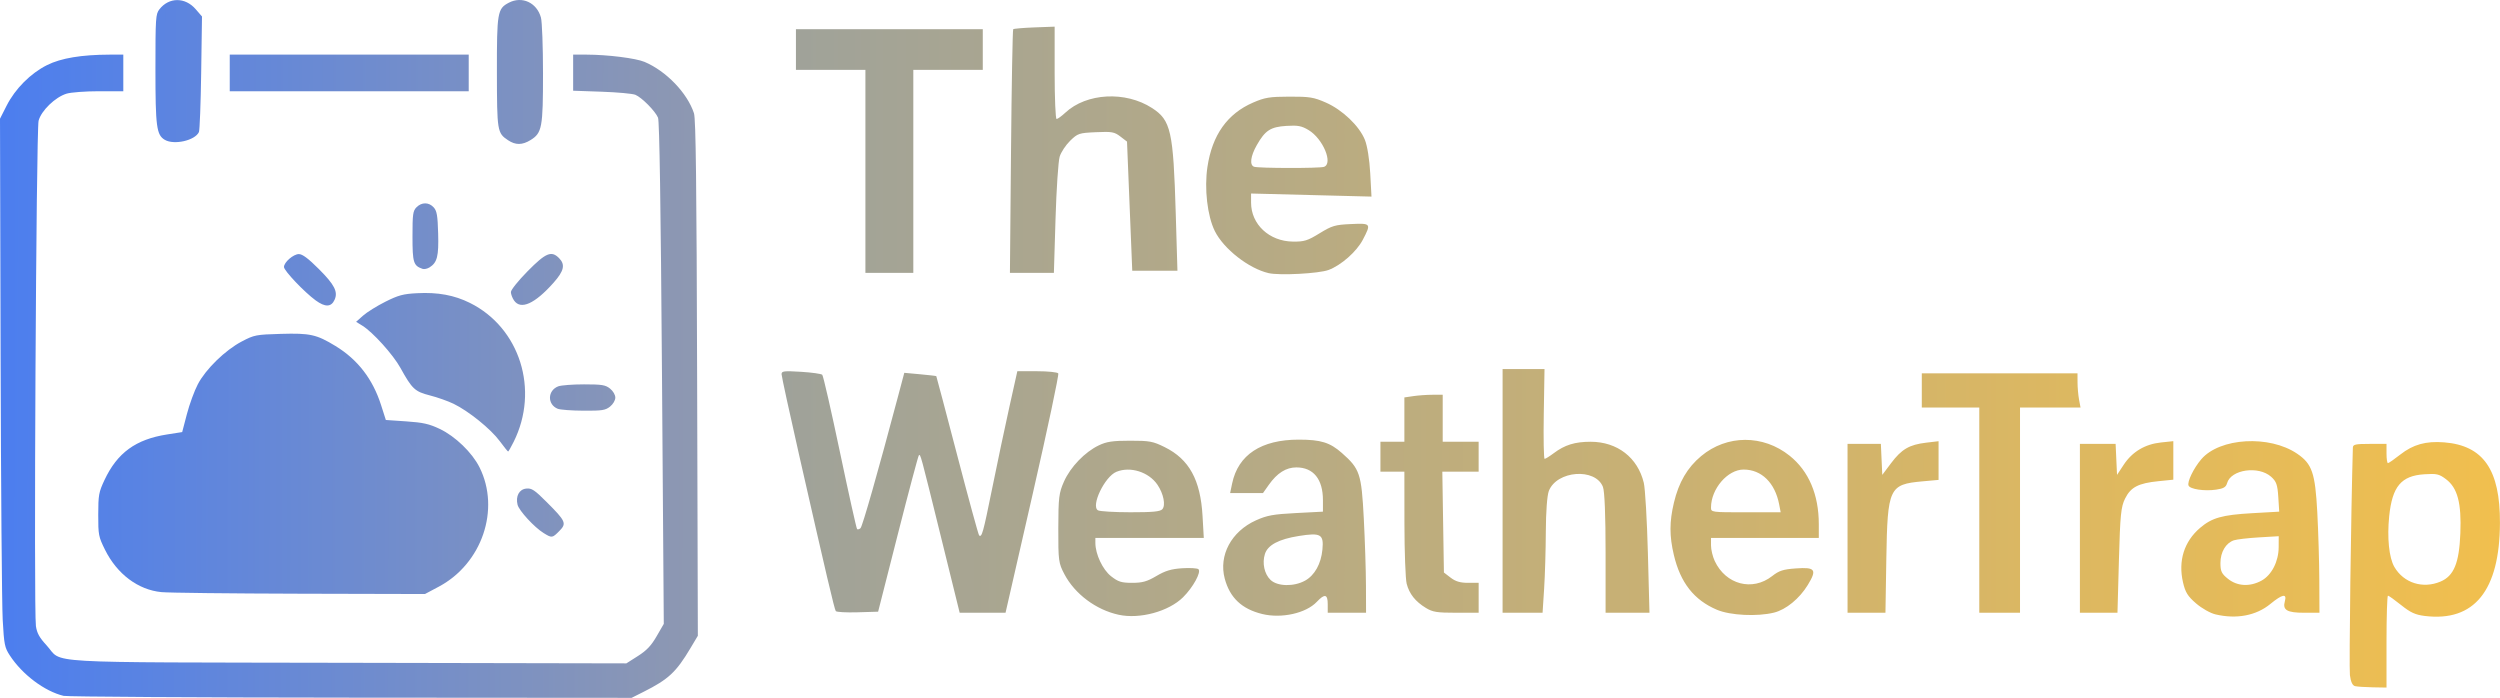 <svg width="677" height="189" viewBox="0 0 677 189" fill="none" xmlns="http://www.w3.org/2000/svg">
<path d="M17.23 188.442C12.065 187.198 6.046 182.677 2.67 177.506C1.26 175.346 1.108 174.589 0.734 167.875C0.512 163.867 0.255 131.689 0.165 96.368L0 32.148L1.793 28.614C4.118 24.029 8.286 19.85 12.756 17.62C16.526 15.739 22.077 14.814 29.721 14.794L33.392 14.784V19.745V24.706H26.793C23.164 24.706 19.22 25.002 18.028 25.364C14.957 26.297 11.161 29.971 10.45 32.699C9.797 35.203 9.108 165.363 9.726 169.538C10.011 171.465 10.667 172.65 12.617 174.763C17.265 179.8 8.811 179.31 94.028 179.486L169.62 179.641L172.744 177.653C175.12 176.141 176.334 174.86 177.811 172.306L179.753 168.947L179.263 101.099C178.934 55.696 178.582 32.795 178.196 31.872C177.45 30.084 173.808 26.402 172.067 25.674C171.319 25.361 167.22 24.984 162.958 24.836L155.208 24.567V19.676V14.784L158.879 14.793C164.584 14.808 172.186 15.763 174.548 16.762C180.411 19.241 186.134 25.191 187.928 30.673C188.431 32.211 188.638 49.504 188.784 102.431L188.976 172.163L187.007 175.471C183.102 182.028 181.048 183.943 174.264 187.355L171.04 188.976L95.01 188.92C53.194 188.889 18.193 188.674 17.23 188.442ZM43.724 160.347C37.396 159.734 31.693 155.452 28.432 148.865C26.69 145.347 26.594 144.85 26.604 139.365C26.612 134.046 26.75 133.286 28.295 129.994C31.758 122.616 36.748 118.981 45.241 117.65L49.336 117.008L50.613 112.132C51.315 109.45 52.65 105.811 53.578 104.045C55.743 99.927 61.01 94.806 65.497 92.457C68.86 90.695 69.317 90.607 76.082 90.412C83.974 90.184 85.72 90.572 90.836 93.689C96.873 97.366 100.934 102.628 103.198 109.707L104.486 113.732L110.03 114.109C114.573 114.418 116.21 114.787 119.09 116.153C123.286 118.144 127.858 122.561 129.853 126.552C135.542 137.932 130.529 152.633 118.836 158.862L115.078 160.863L81.169 160.777C62.519 160.729 45.669 160.535 43.724 160.347ZM147.183 144.33C144.698 142.794 140.551 138.284 140.156 136.688C139.583 134.375 140.596 132.496 142.517 132.306C143.985 132.16 144.737 132.657 148.011 135.93C153.246 141.163 153.498 141.735 151.47 143.79C149.557 145.729 149.466 145.741 147.183 144.33ZM135.299 119.417C132.881 116.15 126.867 111.295 122.814 109.338C121.298 108.606 118.419 107.589 116.415 107.079C112.348 106.044 111.596 105.341 108.439 99.626C106.445 96.014 100.959 89.938 98.106 88.179L96.433 87.148L98.324 85.466C99.363 84.541 102.08 82.849 104.36 81.707C107.888 79.939 109.171 79.595 112.959 79.397C118.563 79.104 123.014 79.923 127.251 82.027C140.804 88.758 146.11 105.616 139.096 119.658C138.376 121.098 137.704 122.276 137.601 122.276C137.499 122.276 136.463 120.99 135.299 119.417ZM151.029 110.696C148.171 109.529 148.252 105.746 151.158 104.625C151.929 104.328 155.081 104.085 158.161 104.085C163.005 104.085 163.957 104.24 165.196 105.228C166.019 105.884 166.629 106.922 166.629 107.668C166.629 108.414 166.019 109.452 165.196 110.109C163.943 111.108 163.038 111.247 157.99 111.216C154.815 111.198 151.683 110.963 151.029 110.696ZM85.471 81.337C82.399 79.094 76.898 73.296 76.898 72.301C76.898 71.021 79.455 68.806 80.934 68.806C81.903 68.806 83.485 69.991 86.371 72.879C90.593 77.103 91.574 79.024 90.608 81.173C89.703 83.186 88.075 83.238 85.471 81.337ZM139.196 81.362C138.731 80.688 138.35 79.664 138.35 79.086C138.35 78.504 140.379 75.978 142.902 73.421C147.817 68.439 149.333 67.812 151.402 69.908C153.127 71.658 152.745 73.36 149.906 76.56C144.829 82.284 141.015 83.994 139.196 81.362ZM114.421 72.806C111.957 71.944 111.702 71.122 111.702 64.035C111.702 57.965 111.82 57.111 112.79 56.127C114.197 54.701 116.158 54.722 117.457 56.177C118.304 57.126 118.516 58.369 118.652 63.206C118.827 69.405 118.399 71.096 116.325 72.405C115.727 72.782 114.87 72.963 114.421 72.806ZM137.571 37.966C134.658 36.02 134.583 35.562 134.562 19.58C134.541 3.336 134.71 2.35 137.788 0.737C141.374 -1.143 145.378 0.709 146.488 4.759C146.796 5.882 147.046 12.66 147.048 19.901C147.052 34.543 146.777 36.011 143.685 37.922C141.427 39.318 139.613 39.33 137.571 37.966ZM44.625 37.863C42.385 36.543 42.093 34.334 42.093 18.734C42.093 4.827 42.16 3.822 43.162 2.53C45.737 -0.789 50.13 -0.814 52.978 2.475L54.701 4.464L54.48 19.684C54.359 28.055 54.084 35.289 53.869 35.76C52.827 38.046 47.134 39.341 44.625 37.863ZM62.214 19.745V14.784H94.572H126.929V19.745V24.706H94.572H62.214V19.745Z" fill="url(#paint0_linear_98_25)"/>
<path d="M637.759 185.809C637.054 185.641 636.596 184.67 636.358 182.838C636.101 180.852 636.656 138.1 637.156 121.22C637.182 120.355 637.846 120.207 641.727 120.207H646.268V122.812C646.268 124.245 646.442 125.417 646.655 125.417C646.869 125.417 648.368 124.375 649.989 123.102C653.481 120.359 656.947 119.394 661.883 119.789C672.505 120.64 677.045 127.204 676.986 141.624C676.911 159.936 670.032 168.446 656.637 166.802C654.067 166.486 652.761 165.885 650.229 163.855C648.481 162.452 646.874 161.304 646.659 161.304C646.444 161.304 646.268 166.904 646.268 173.749V186.194L642.538 186.126C640.486 186.089 638.336 185.946 637.759 185.809ZM660.899 157.488C664.512 155.958 665.941 152.49 666.261 144.474C666.591 136.196 665.509 132.117 662.352 129.747C660.506 128.361 659.862 128.215 656.524 128.431C650.246 128.836 647.829 131.712 646.996 139.768C646.395 145.583 646.948 151.031 648.385 153.515C650.911 157.873 656.099 159.52 660.899 157.488ZM302.94 166.479C296.813 165.149 291.086 160.873 288.254 155.516C286.658 152.497 286.572 151.853 286.589 143.071C286.608 134.72 286.758 133.473 288.136 130.384C289.899 126.433 293.79 122.397 297.569 120.597C299.696 119.584 301.299 119.347 306.031 119.343C311.309 119.34 312.207 119.506 315.386 121.076C322.025 124.354 325.094 129.936 325.65 139.743L325.987 145.676H311.306H296.626V147.018C296.626 150.06 298.604 154.263 300.872 156.04C302.811 157.56 303.678 157.831 306.592 157.831C309.369 157.831 310.625 157.477 313.157 155.98C315.553 154.564 317.191 154.071 320.128 153.882C322.239 153.745 324.223 153.863 324.536 154.141C325.37 154.886 323.076 159.068 320.362 161.748C316.469 165.593 308.644 167.718 302.94 166.479ZM314.748 137.905C315.718 136.863 315.093 133.694 313.439 131.268C311.08 127.805 306.09 126.23 302.332 127.76C299.148 129.057 295.323 137.06 297.343 138.201C297.84 138.482 301.787 138.716 306.114 138.721C312.139 138.728 314.161 138.537 314.748 137.905ZM341.818 166.275C336.288 164.926 333.055 161.881 331.665 156.711C329.97 150.408 333.442 143.916 340.115 140.909C343.104 139.563 344.792 139.255 350.953 138.935L358.251 138.556V135.441C358.251 129.758 355.668 126.574 351.058 126.574C348.264 126.574 345.857 128.093 343.604 131.277L342.017 133.52H337.568H333.119L333.663 130.923C335.289 123.157 341.543 119.045 351.719 119.053C357.684 119.057 360.152 119.822 363.372 122.661C368.256 126.969 368.68 128.234 369.315 140.406C369.624 146.329 369.888 154.496 369.902 158.555L369.928 165.935H364.739H359.549V163.619C359.549 160.875 358.739 160.699 356.591 162.977C353.674 166.07 347.044 167.55 341.818 166.275ZM353.402 157.243C356 155.81 357.743 152.699 358.111 148.836C358.508 144.666 357.686 144.193 351.705 145.146C346.285 146.011 343.317 147.588 342.541 150.017C341.751 152.49 342.395 155.458 344.067 157.046C345.936 158.821 350.371 158.914 353.402 157.243ZM599.975 166.38C598.553 166.045 596.267 164.755 594.694 163.401C592.436 161.459 591.778 160.398 591.158 157.702C589.816 151.868 591.45 146.657 595.776 142.956C598.98 140.215 601.76 139.43 609.886 138.971L617.212 138.557L616.961 134.586C616.749 131.249 616.44 130.373 615.024 129.11C611.607 126.061 604.135 127.139 603.096 130.831C602.788 131.927 602.139 132.31 600.097 132.601C596.926 133.054 593.086 132.479 592.66 131.489C592.236 130.505 594.034 126.792 596.108 124.365C601.097 118.528 614.556 117.746 622.066 122.857C626.114 125.612 626.949 128.041 627.522 138.73C627.804 143.983 628.049 152.253 628.069 157.107L628.107 165.935H623.97C619.304 165.935 618.071 165.197 618.743 162.806C619.353 160.641 618.055 160.888 614.814 163.553C610.979 166.708 605.654 167.722 599.975 166.38ZM612.412 157.238C615.153 155.747 617.044 152.068 617.063 148.19L617.078 145.206L611.726 145.523C608.783 145.697 605.733 146.051 604.949 146.31C602.76 147.034 601.293 149.504 601.293 152.468C601.293 154.715 601.606 155.368 603.358 156.764C605.876 158.772 609.266 158.949 612.412 157.238ZM464.96 165.132C458.752 162.508 455.05 157.802 453.276 150.274C452.064 145.135 452.069 141.289 453.295 136.135C454.607 130.606 456.929 126.632 460.674 123.507C467.648 117.686 477.457 117.652 484.651 123.424C489.813 127.565 492.531 133.953 492.531 141.942V145.675H477.936H463.341V147.72C463.341 148.844 463.794 150.733 464.348 151.916C467.343 158.314 474.54 160.202 479.905 155.999C481.791 154.521 482.875 154.173 486.365 153.923C491.592 153.549 492.088 154.248 489.548 158.413C487.297 162.102 483.647 165.092 480.414 165.893C475.867 167.019 468.579 166.661 464.96 165.132ZM481.79 136.559C480.666 130.733 477.014 127.16 472.181 127.155C467.843 127.152 463.356 132.366 463.342 137.427C463.338 138.718 463.419 138.73 472.773 138.73H482.209L481.79 136.559ZM226.33 165.482C225.952 164.935 223.752 155.576 216.477 123.549C213.821 111.857 211.647 101.856 211.647 101.326C211.647 100.479 212.288 100.401 216.91 100.684C219.805 100.861 222.395 101.223 222.666 101.49C222.937 101.756 225.097 111.203 227.466 122.482C229.835 133.761 231.921 143.121 232.1 143.281C232.28 143.441 232.696 143.329 233.025 143.032C233.551 142.557 237.737 127.86 243.134 107.545L244.883 100.96L249.164 101.351C251.518 101.566 253.49 101.795 253.546 101.858C253.602 101.922 256.156 111.581 259.222 123.322C262.287 135.064 264.951 144.81 265.142 144.98C265.875 145.635 266.244 144.31 268.673 132.3C270.051 125.49 272.149 115.555 273.336 110.222L275.494 100.527H280.832C283.768 100.527 286.354 100.792 286.578 101.116C286.803 101.44 283.682 116.157 279.643 133.819L272.3 165.934L266.089 165.934L259.878 165.934L254.847 145.531C249.194 122.605 249.275 122.905 248.825 123.307C248.644 123.468 246.089 133.06 243.146 144.622L237.795 165.645L232.234 165.811C229.176 165.903 226.519 165.755 226.33 165.482ZM386.138 164.632C383.286 162.901 381.644 160.834 380.927 158.076C380.604 156.827 380.33 149.489 380.321 141.769L380.306 127.732H377.063H373.82V123.68V119.628H377.063H380.306V113.626V107.625L382.739 107.266C384.077 107.068 386.412 106.904 387.928 106.901L390.686 106.894V113.261V119.628H395.551H400.416V123.68V127.732H395.498H390.581L390.796 141.385L391.013 155.038L392.833 156.435C394.166 157.457 395.424 157.831 397.536 157.831H400.419V161.883V165.934H394.352C389.129 165.934 387.984 165.754 386.138 164.632ZM406.902 132.941V99.948L412.578 99.948L418.254 99.947L418.054 112.103C417.944 118.789 418.047 124.259 418.283 124.259C418.518 124.259 419.63 123.568 420.752 122.724C423.733 120.482 426.486 119.628 430.742 119.628C437.958 119.628 443.496 123.906 445.14 130.749C445.514 132.302 446.012 140.854 446.248 149.754L446.677 165.935H440.735H434.793V149.814C434.793 139.508 434.533 133.029 434.074 131.853C432.03 126.622 421.564 127.414 419.423 132.962C418.961 134.158 418.633 138.59 418.609 143.939C418.586 148.874 418.382 155.841 418.149 159.423L417.728 165.935H412.314H406.899L406.902 132.941ZM500.313 143.071V120.207H504.826H509.338L509.529 124.404L509.72 128.6L512.11 125.417C514.943 121.644 517.043 120.417 521.592 119.878L524.964 119.479V124.717V129.955L520.586 130.351C511.571 131.166 511.133 132.107 510.818 151.319L510.58 165.935H505.448H500.316L500.313 143.071ZM535.991 138.151V110.367H528.207H520.423V105.737V101.106H541.505H562.587L562.595 103.566C562.598 104.919 562.783 107.003 563.004 108.197L563.406 110.367H555.212H547.019V138.151V165.935H541.505H535.991L535.991 138.151ZM563.236 143.071V120.207H568.073H572.909L573.1 124.404L573.291 128.6L575.111 125.838C577.415 122.341 580.871 120.277 585.189 119.821L588.535 119.467V124.682V129.898L584.522 130.303C579.051 130.855 577.005 131.921 575.47 135.017C574.358 137.259 574.144 139.414 573.802 151.762L573.411 165.935H568.323H563.236L563.236 143.071ZM343.546 73.964C338.158 72.716 331.371 67.411 328.974 62.575C326.951 58.495 326.096 51.059 326.974 45.198C328.27 36.557 332.357 30.797 339.334 27.778C342.533 26.394 343.802 26.187 349.169 26.169C354.632 26.15 355.751 26.332 359.031 27.769C363.524 29.738 368.101 34.107 369.614 37.873C370.267 39.496 370.857 43.198 371.059 46.929L371.399 53.239L355.094 52.822L338.79 52.405V54.867C338.79 60.753 343.705 65.342 350.1 65.424C353.176 65.464 354.079 65.184 357.34 63.18C360.7 61.115 361.534 60.869 365.821 60.676C371.299 60.429 371.36 60.51 369.049 64.929C367.368 68.143 363.179 71.837 359.776 73.106C357.154 74.084 346.493 74.647 343.546 73.964ZM358.522 45.187C361.086 44.309 358.266 37.555 354.359 35.218C352.472 34.089 351.461 33.899 348.383 34.091C344.063 34.361 342.614 35.298 340.342 39.297C338.642 42.288 338.337 44.7 339.601 45.155C340.771 45.577 357.303 45.603 358.522 45.187ZM234.352 46.407V18.913H224.946H215.54V13.414V7.915H240.838H266.137V13.414V18.913H256.731H247.325V46.407V73.901H240.838H234.352V46.407ZM273.783 41.053C273.945 22.986 274.213 8.074 274.378 7.915C274.542 7.756 277.135 7.534 280.138 7.421L285.598 7.217V19.721C285.598 26.599 285.835 32.226 286.125 32.226C286.415 32.226 287.48 31.455 288.492 30.512C294.228 25.17 304.775 24.602 311.963 29.249C317.086 32.56 317.73 35.422 318.393 57.839L318.851 73.322H312.732H306.614L305.905 55.836L305.196 38.349L303.393 36.965C301.771 35.721 301.108 35.604 296.773 35.799C292.193 36.005 291.85 36.12 289.797 38.118C288.61 39.274 287.333 41.207 286.96 42.414C286.586 43.621 286.081 51.2 285.837 59.255L285.393 73.901H279.441H273.488L273.783 41.053Z" fill="url(#paint1_linear_98_25)"/>
<defs>
<linearGradient id="paint0_linear_98_25" x1="0.406" y1="94.257" x2="188.57" y2="94.72" gradientUnits="userSpaceOnUse">
<stop stop-color="#4C7EEF"/>
<stop offset="1" stop-color="#8E98B1"/>
</linearGradient>
<linearGradient id="paint1_linear_98_25" x1="211.647" y1="96.705" x2="676.986" y2="96.705" gradientUnits="userSpaceOnUse">
<stop stop-color="#9FA29A"/>
<stop offset="1" stop-color="#F1BF4E"/>
</linearGradient>
</defs>
</svg>
